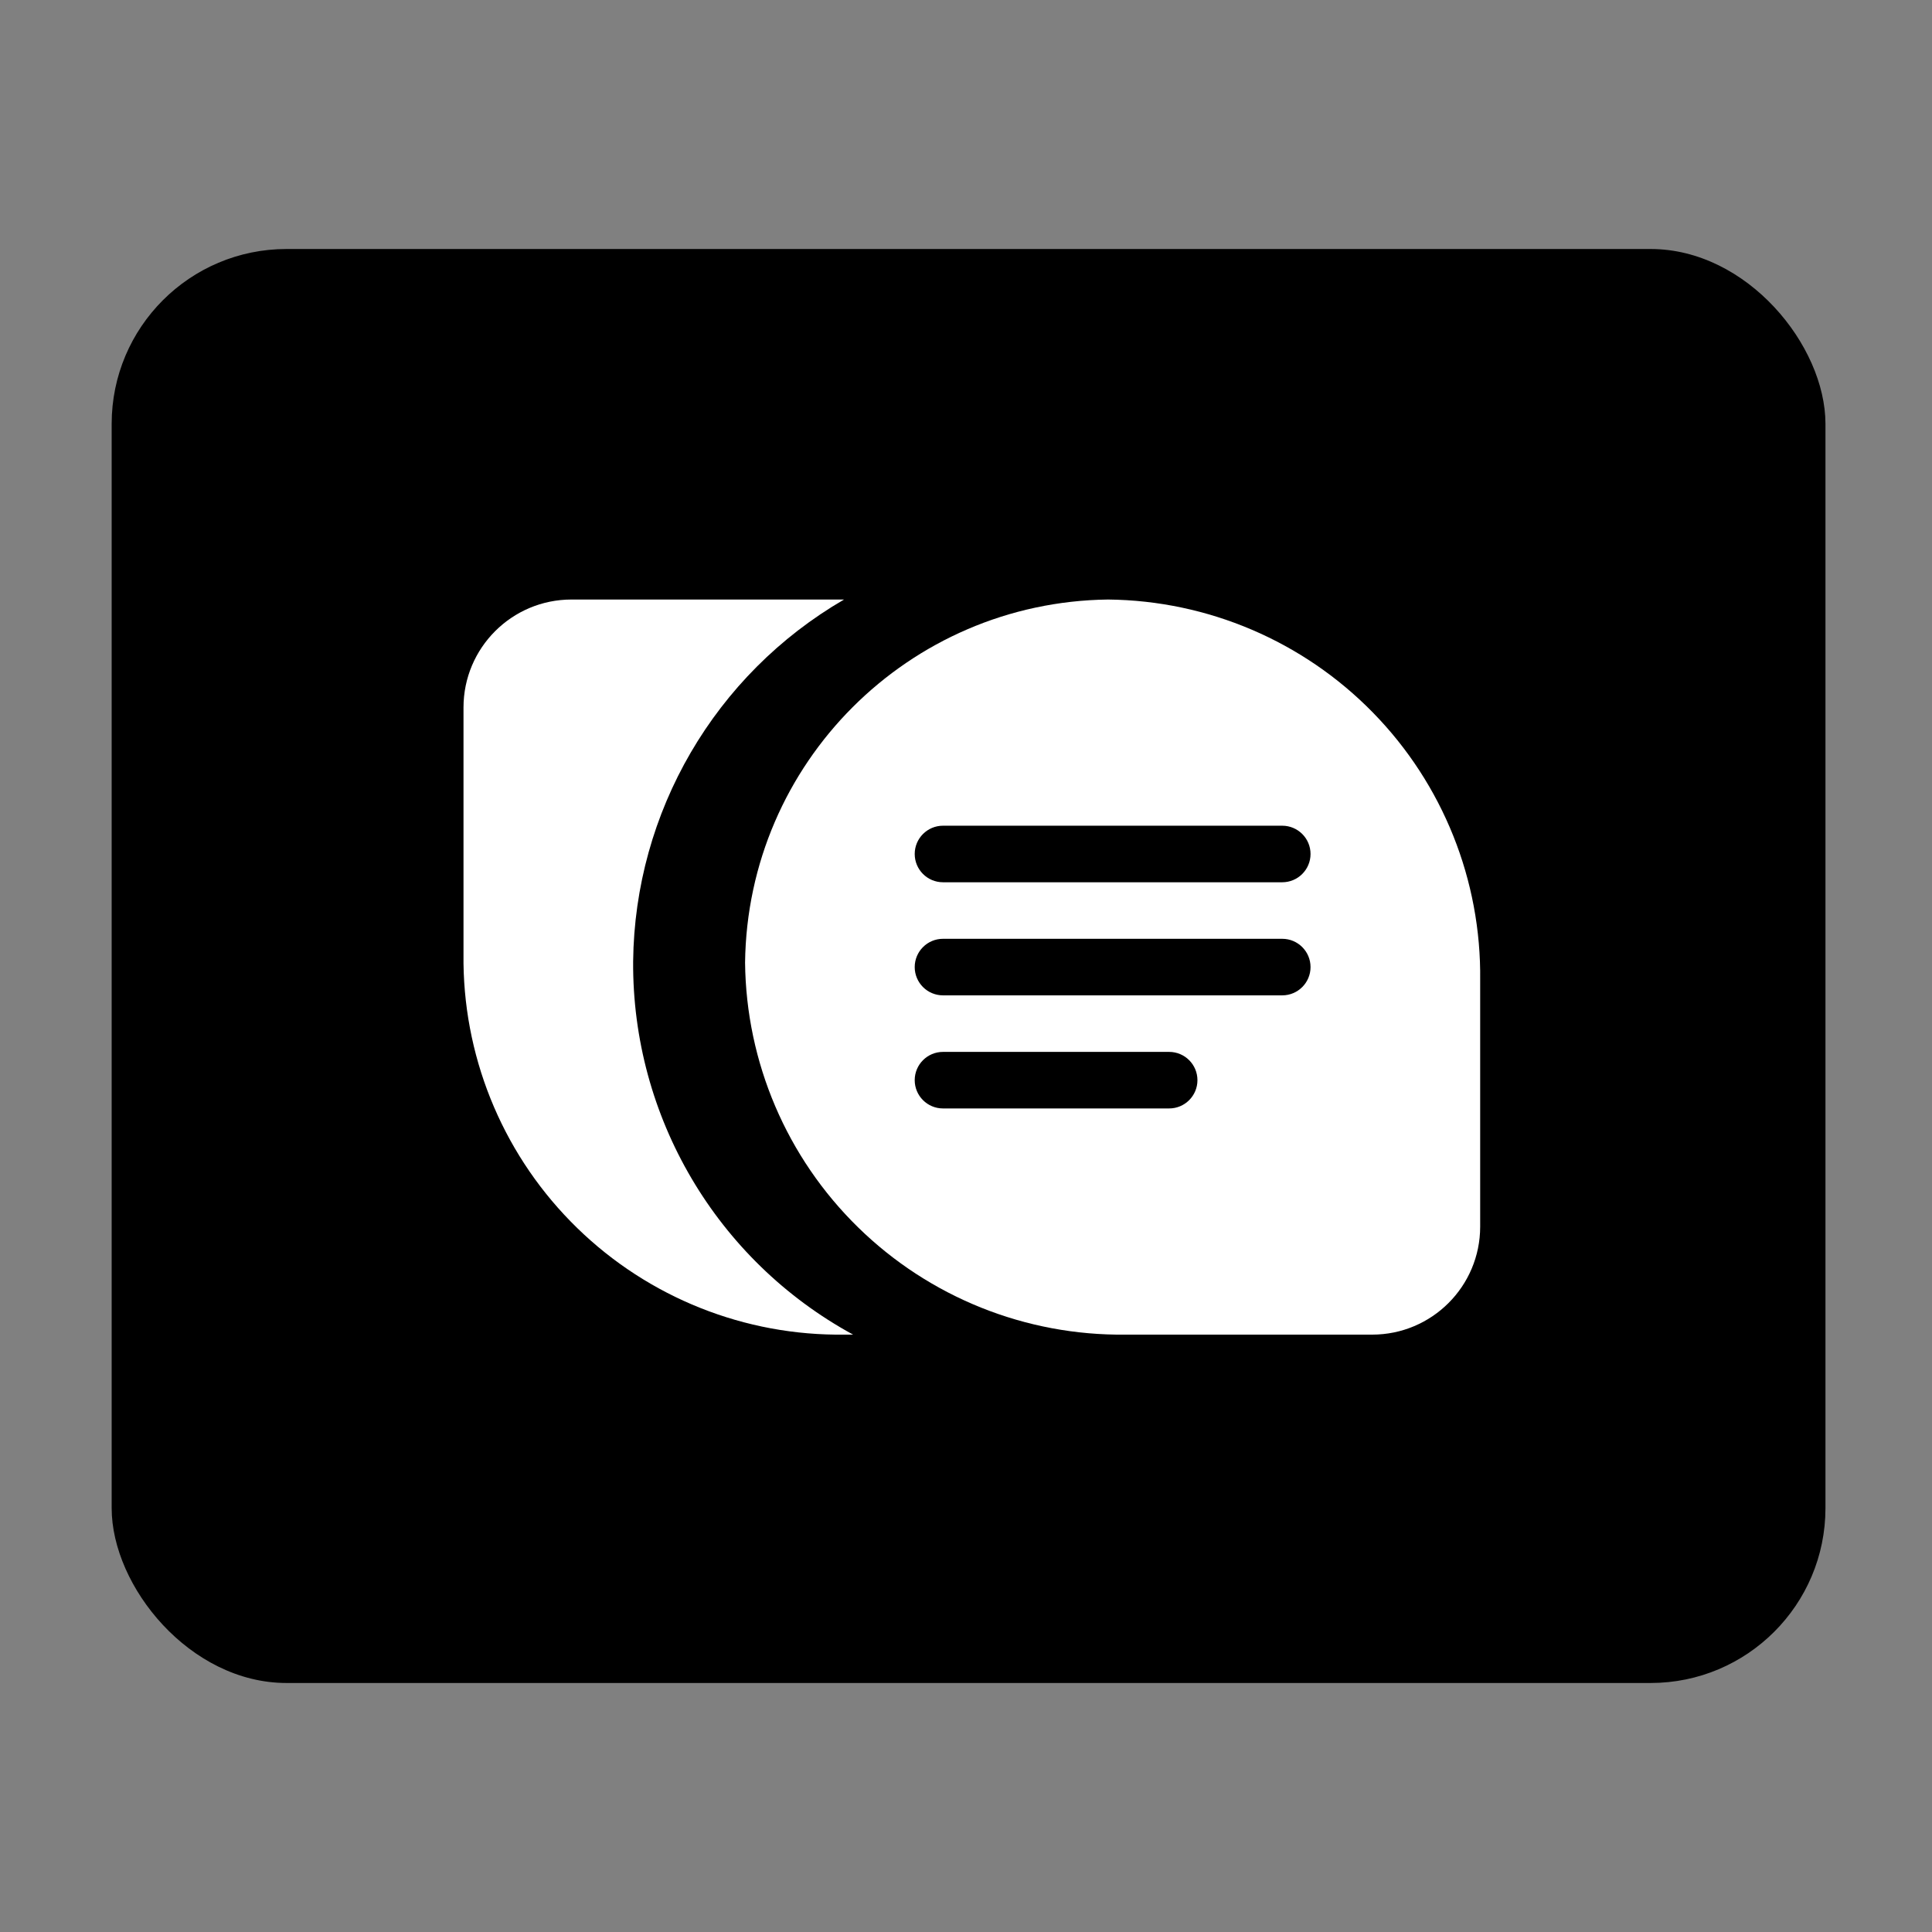 <?xml version="1.0" encoding="UTF-8" standalone="no" ?>
<!DOCTYPE svg PUBLIC "-//W3C//DTD SVG 1.1//EN" "http://www.w3.org/Graphics/SVG/1.1/DTD/svg11.dtd">
<svg xmlns="http://www.w3.org/2000/svg" xmlns:xlink="http://www.w3.org/1999/xlink" version="1.1" width="800" height="800" viewBox="0 0 800 800" xml:space="preserve">
<rect x="0" y="0" width="800" height="800" fill="#808080" stroke="none"/>
<desc>Created with Fabric.js 5.2.4</desc>
<defs>
</defs>
<g transform="matrix(1 0 0 1 400 400)" id="766d086a-665b-4011-b5ff-33815dbbb222"  >
<rect style="stroke: none; stroke-width: 1; stroke-dasharray: none; stroke-linecap: butt; stroke-dashoffset: 0; stroke-linejoin: miter; stroke-miterlimit: 4; fill: rgb(255,255,255); fill-rule: nonzero; opacity: 1; visibility: hidden;" vector-effect="non-scaling-stroke"  x="-400" y="-400" rx="0" ry="0" width="800" height="800" />
</g>
<g transform="matrix(Infinity NaN NaN Infinity 0 0)" id="acc67027-fdad-491a-bb86-8c63840ae098"  >
</g>
<g transform="matrix(3.19 0 0 3.19 1525.44 400)"  >
<g style="" vector-effect="non-scaling-stroke"   >
		<g transform="matrix(1 0 0 1 0 0)"  >
<rect style="stroke: none; stroke-width: 1; stroke-dasharray: none; stroke-linecap: butt; stroke-dashoffset: 0; stroke-linejoin: miter; stroke-miterlimit: 4; fill: rgb(255,255,255); fill-rule: nonzero; opacity: 1; visibility: hidden;" vector-effect="non-scaling-stroke"  x="-475" y="-100" rx="0" ry="0" width="950" height="200" />
</g>
		<g transform="matrix(2.27 0 0 2.27 -352.47 0)"  >
<rect style="stroke: none; stroke-width: 1; stroke-dasharray: none; stroke-linecap: butt; stroke-dashoffset: 0; stroke-linejoin: miter; stroke-miterlimit: 4; fill: rgb(0,0,0); fill-rule: nonzero; opacity: 1;" vector-effect="non-scaling-stroke"  x="-49" y="-41" rx="10" ry="10" width="98" height="82" />
</g>
		<g transform="matrix(7.34 0 0 7.34 -392.78 0.14)"  >
<path style="stroke: none; stroke-width: 1; stroke-dasharray: none; stroke-linecap: butt; stroke-dashoffset: 0; stroke-linejoin: miter; stroke-miterlimit: 4; fill: rgb(255,255,255); fill-rule: nonzero; opacity: 1;" vector-effect="non-scaling-stroke"  transform=" translate(-3.44, -6.5)" d="M 3 6.4 C 3.028 3.758 4.445 1.326 6.73 8.881784197001252e-16 L 6.27 0 L 1.91 0 C 0.855 0 -2.220446049250313e-16 0.855 -2.220446049250313e-16 1.91 L 0 6.27 C -0.021 8.035 0.66 9.737 1.895 10.999 C 3.129 12.262 4.815 12.982 6.58 13 L 6.89 13 C 4.476 11.685 2.982 9.149 3 6.4 Z" stroke-linecap="round" />
</g>
		<g transform="matrix(7.34 0 0 7.34 -333.77 0.14)"  >
<path style="stroke: none; stroke-width: 1; stroke-dasharray: none; stroke-linecap: butt; stroke-dashoffset: 0; stroke-linejoin: miter; stroke-miterlimit: 4; fill: rgb(255,255,255); fill-rule: nonzero; opacity: 1;" vector-effect="non-scaling-stroke"  transform=" translate(-11.5, -6.5)" d="M 11.42 0 C 7.892 0.043 5.043 2.892 5 6.42 C 5.018 8.185 5.738 9.871 7.001 11.105 C 8.263 12.34 9.965 13.021 11.73 13 L 16.09 13 C 17.145 13 18 12.145 18 11.09 L 18 6.73 C 18.021 4.965 17.34 3.263 16.105 2.001 C 14.871 0.738 13.185 0.018 11.42 0 Z M 12.5 9 L 8.5 9 C 8.224 9 8 8.776 8 8.5 C 8 8.224 8.224 8 8.5 8 L 12.5 8 C 12.776 8 13 8.224 13 8.5 C 13 8.776 12.776 9 12.5 9 Z M 14.5 7 L 8.5 7 C 8.224 7 8 6.776 8 6.5 C 8 6.224 8.224 6 8.5 6 L 14.5 6 C 14.776 6 15 6.224 15 6.5 C 15 6.776 14.776 7 14.5 7 Z M 14.5 5 L 8.5 5 C 8.224 5 8 4.776 8 4.5 C 8 4.224 8.224 4 8.5 4 L 14.5 4 C 14.776 4 15 4.224 15 4.5 C 15 4.776 14.776 5 14.5 5 Z" stroke-linecap="round" />
</g>
		<g transform="matrix(8.22 0 0 8.22 133.45 -0.22)"  >
<path style="stroke: none; stroke-width: 1; stroke-dasharray: none; stroke-linecap: butt; stroke-dashoffset: 0; stroke-linejoin: miter; stroke-miterlimit: 4; fill: rgb(0,0,0); fill-rule: nonzero; opacity: 1;" vector-effect="non-scaling-stroke"  transform=" translate(-40.7, -12.56)" d="M 4.56 10.28 C 5.28 10.28 5.923 10.413 6.49 10.68 C 7.057 10.947 7.493 11.333 7.8 11.84 L 6.4 12.9 C 5.867 12.273 5.22 11.96 4.46 11.96 C 4.007 11.96 3.63 12.06 3.33 12.26 C 3.03 12.46 2.88 12.713 2.88 13.02 C 2.88 13.687 3.5 14.14 4.74 14.38 C 5.953 14.607 6.81 14.94 7.31 15.38 C 7.81 15.82 8.06 16.447 8.06 17.26 C 8.06 18.18 7.71 18.903 7.01 19.43 C 6.31 19.957 5.373 20.227 4.2 20.24 C 3.32 20.24 2.597 20.103 2.03 19.83 C 1.463 19.557 0.973 19.133 0.56 18.56 L 1.92 17.44 C 2.64 18.187 3.407 18.56 4.22 18.56 C 4.753 18.56 5.207 18.453 5.58 18.24 C 5.953 18.027 6.14 17.733 6.14 17.36 C 6.14 16.707 5.54 16.253 4.34 16 C 3.007 15.733 2.11 15.377 1.65 14.93 C 1.19 14.483 0.96 13.907 0.96 13.2 C 0.96 12.32 1.3 11.617 1.98 11.09 C 2.66 10.563 3.52 10.293 4.56 10.28 z M 11.28 5.8 C 11.64 5.8 11.95 5.93 12.21 6.19 C 12.47 6.45 12.6 6.76 12.6 7.12 C 12.6 7.493 12.467 7.807 12.2 8.06 C 11.933 8.313 11.627 8.44 11.28 8.44 C 10.907 8.44 10.593 8.313 10.34 8.06 C 10.087 7.807 9.96 7.493 9.96 7.12 C 9.96 6.747 10.093 6.433 10.36 6.18 C 10.627 5.927 10.933 5.8 11.28 5.8 z M 12.18 10.52 L 12.18 20 L 10.38 20 L 10.38 10.52 L 12.18 10.52 z M 16.98 4.88 L 16.98 20 L 15.18 20 L 15.18 4.88 L 16.98 4.88 z M 24.18 10.28 C 25.633 10.28 26.763 10.737 27.57 11.65 C 28.377 12.563 28.787 13.82 28.8 15.42 L 28.8 15.92 L 21.2 15.92 C 21.2 16.693 21.51 17.343 22.13 17.87 C 22.75 18.397 23.507 18.667 24.4 18.68 C 25.387 18.68 26.253 18.207 27 17.26 L 28.36 18.3 C 27.347 19.593 25.947 20.24 24.16 20.24 C 22.707 20.24 21.537 19.777 20.65 18.85 C 19.763 17.923 19.307 16.727 19.28 15.26 C 19.28 13.847 19.737 12.67 20.65 11.73 C 21.563 10.79 22.74 10.307 24.18 10.28 z M 26.88 14.48 C 26.853 13.587 26.6 12.903 26.12 12.43 C 25.64 11.957 24.98 11.72 24.14 11.72 C 23.58 11.72 23.077 11.857 22.63 12.13 C 22.183 12.403 21.833 12.757 21.58 13.19 C 21.327 13.623 21.2 14.053 21.2 14.48 L 26.88 14.48 z M 35.92 10.28 C 36.987 10.28 37.823 10.6 38.43 11.24 C 39.037 11.88 39.347 12.74 39.36 13.82 L 39.36 20 L 37.56 20 L 37.56 14.34 C 37.56 13.607 37.37 13.027 36.99 12.6 C 36.61 12.173 36.08 11.96 35.4 11.96 C 34.56 11.96 33.91 12.24 33.45 12.8 C 32.99 13.36 32.76 14.107 32.76 15.04 L 32.76 20 L 30.96 20 L 30.96 10.52 L 32.76 10.52 L 32.76 11.98 L 32.8 11.98 C 33.053 11.447 33.463 11.03 34.03 10.73 C 34.597 10.43 35.227 10.28 35.92 10.28 z M 44.58 7.86 L 44.58 10.52 L 47.16 10.52 L 47.16 12.08 L 44.58 12.08 L 44.58 16.64 C 44.58 17.253 44.667 17.727 44.84 18.06 C 45.013 18.393 45.38 18.56 45.94 18.56 C 46.473 18.56 46.9 18.467 47.22 18.28 L 47.22 19.92 C 46.873 20.107 46.327 20.213 45.58 20.24 C 44.86 20.24 44.303 20.13 43.91 19.91 C 43.517 19.69 43.23 19.383 43.05 18.99 C 42.87 18.597 42.78 17.98 42.78 17.14 L 42.78 12.08 L 40.7 12.08 L 40.7 10.52 L 42.78 10.52 L 42.78 7.86 L 44.58 7.86 z M 51.98 7.86 L 51.98 10.52 L 54.56 10.52 L 54.56 12.08 L 51.98 12.08 L 51.98 16.64 C 51.98 17.253 52.067 17.727 52.24 18.06 C 52.413 18.393 52.78 18.56 53.34 18.56 C 53.873 18.56 54.3 18.467 54.62 18.28 L 54.62 19.92 C 54.273 20.107 53.727 20.213 52.98 20.24 C 52.26 20.24 51.703 20.13 51.31 19.91 C 50.917 19.69 50.63 19.383 50.45 18.99 C 50.27 18.597 50.18 17.98 50.18 17.14 L 50.18 12.08 L 48.1 12.08 L 48.1 10.52 L 50.18 10.52 L 50.18 7.86 L 51.98 7.86 z M 60.68 10.28 C 61.88 10.28 62.83 10.553 63.53 11.1 C 64.23 11.647 64.6 12.407 64.64 13.38 L 64.64 18.46 C 64.64 18.94 64.667 19.453 64.72 20 L 63.12 20 C 63.08 19.573 63.06 19.093 63.06 18.56 L 63.02 18.56 C 62.607 19.173 62.13 19.607 61.59 19.86 C 61.05 20.113 60.42 20.24 59.7 20.24 C 58.727 20.24 57.937 19.98 57.33 19.46 C 56.723 18.94 56.42 18.253 56.42 17.4 C 56.42 16.32 56.873 15.503 57.78 14.95 C 58.687 14.397 59.967 14.12 61.62 14.12 L 62.96 14.12 L 62.96 13.78 C 62.96 13.14 62.75 12.637 62.33 12.27 C 61.91 11.903 61.36 11.72 60.68 11.72 C 60.173 11.72 59.73 11.797 59.35 11.95 C 58.97 12.103 58.52 12.387 58 12.8 L 56.92 11.68 C 57.947 10.773 59.2 10.307 60.68 10.28 z M 58.22 17.26 C 58.22 18.287 58.9 18.8 60.26 18.8 C 61.073 18.8 61.723 18.557 62.21 18.07 C 62.697 17.583 62.947 16.88 62.96 15.96 L 62.96 15.44 L 61.94 15.44 C 60.767 15.44 59.853 15.59 59.2 15.89 C 58.547 16.19 58.22 16.647 58.22 17.26 z M 69.2 4.88 L 69.2 20 L 67.4 20 L 67.4 4.88 L 69.2 4.88 z M 73.88 4.88 L 73.88 14.64 L 77.98 10.52 L 80.48 10.52 L 76.04 14.84 L 80.84 20 L 78.28 20 L 73.88 15.08 L 73.88 20 L 72.08 20 L 72.08 4.88 L 73.88 4.88 z" stroke-linecap="round" />
</g>
</g>
</g>
</svg>